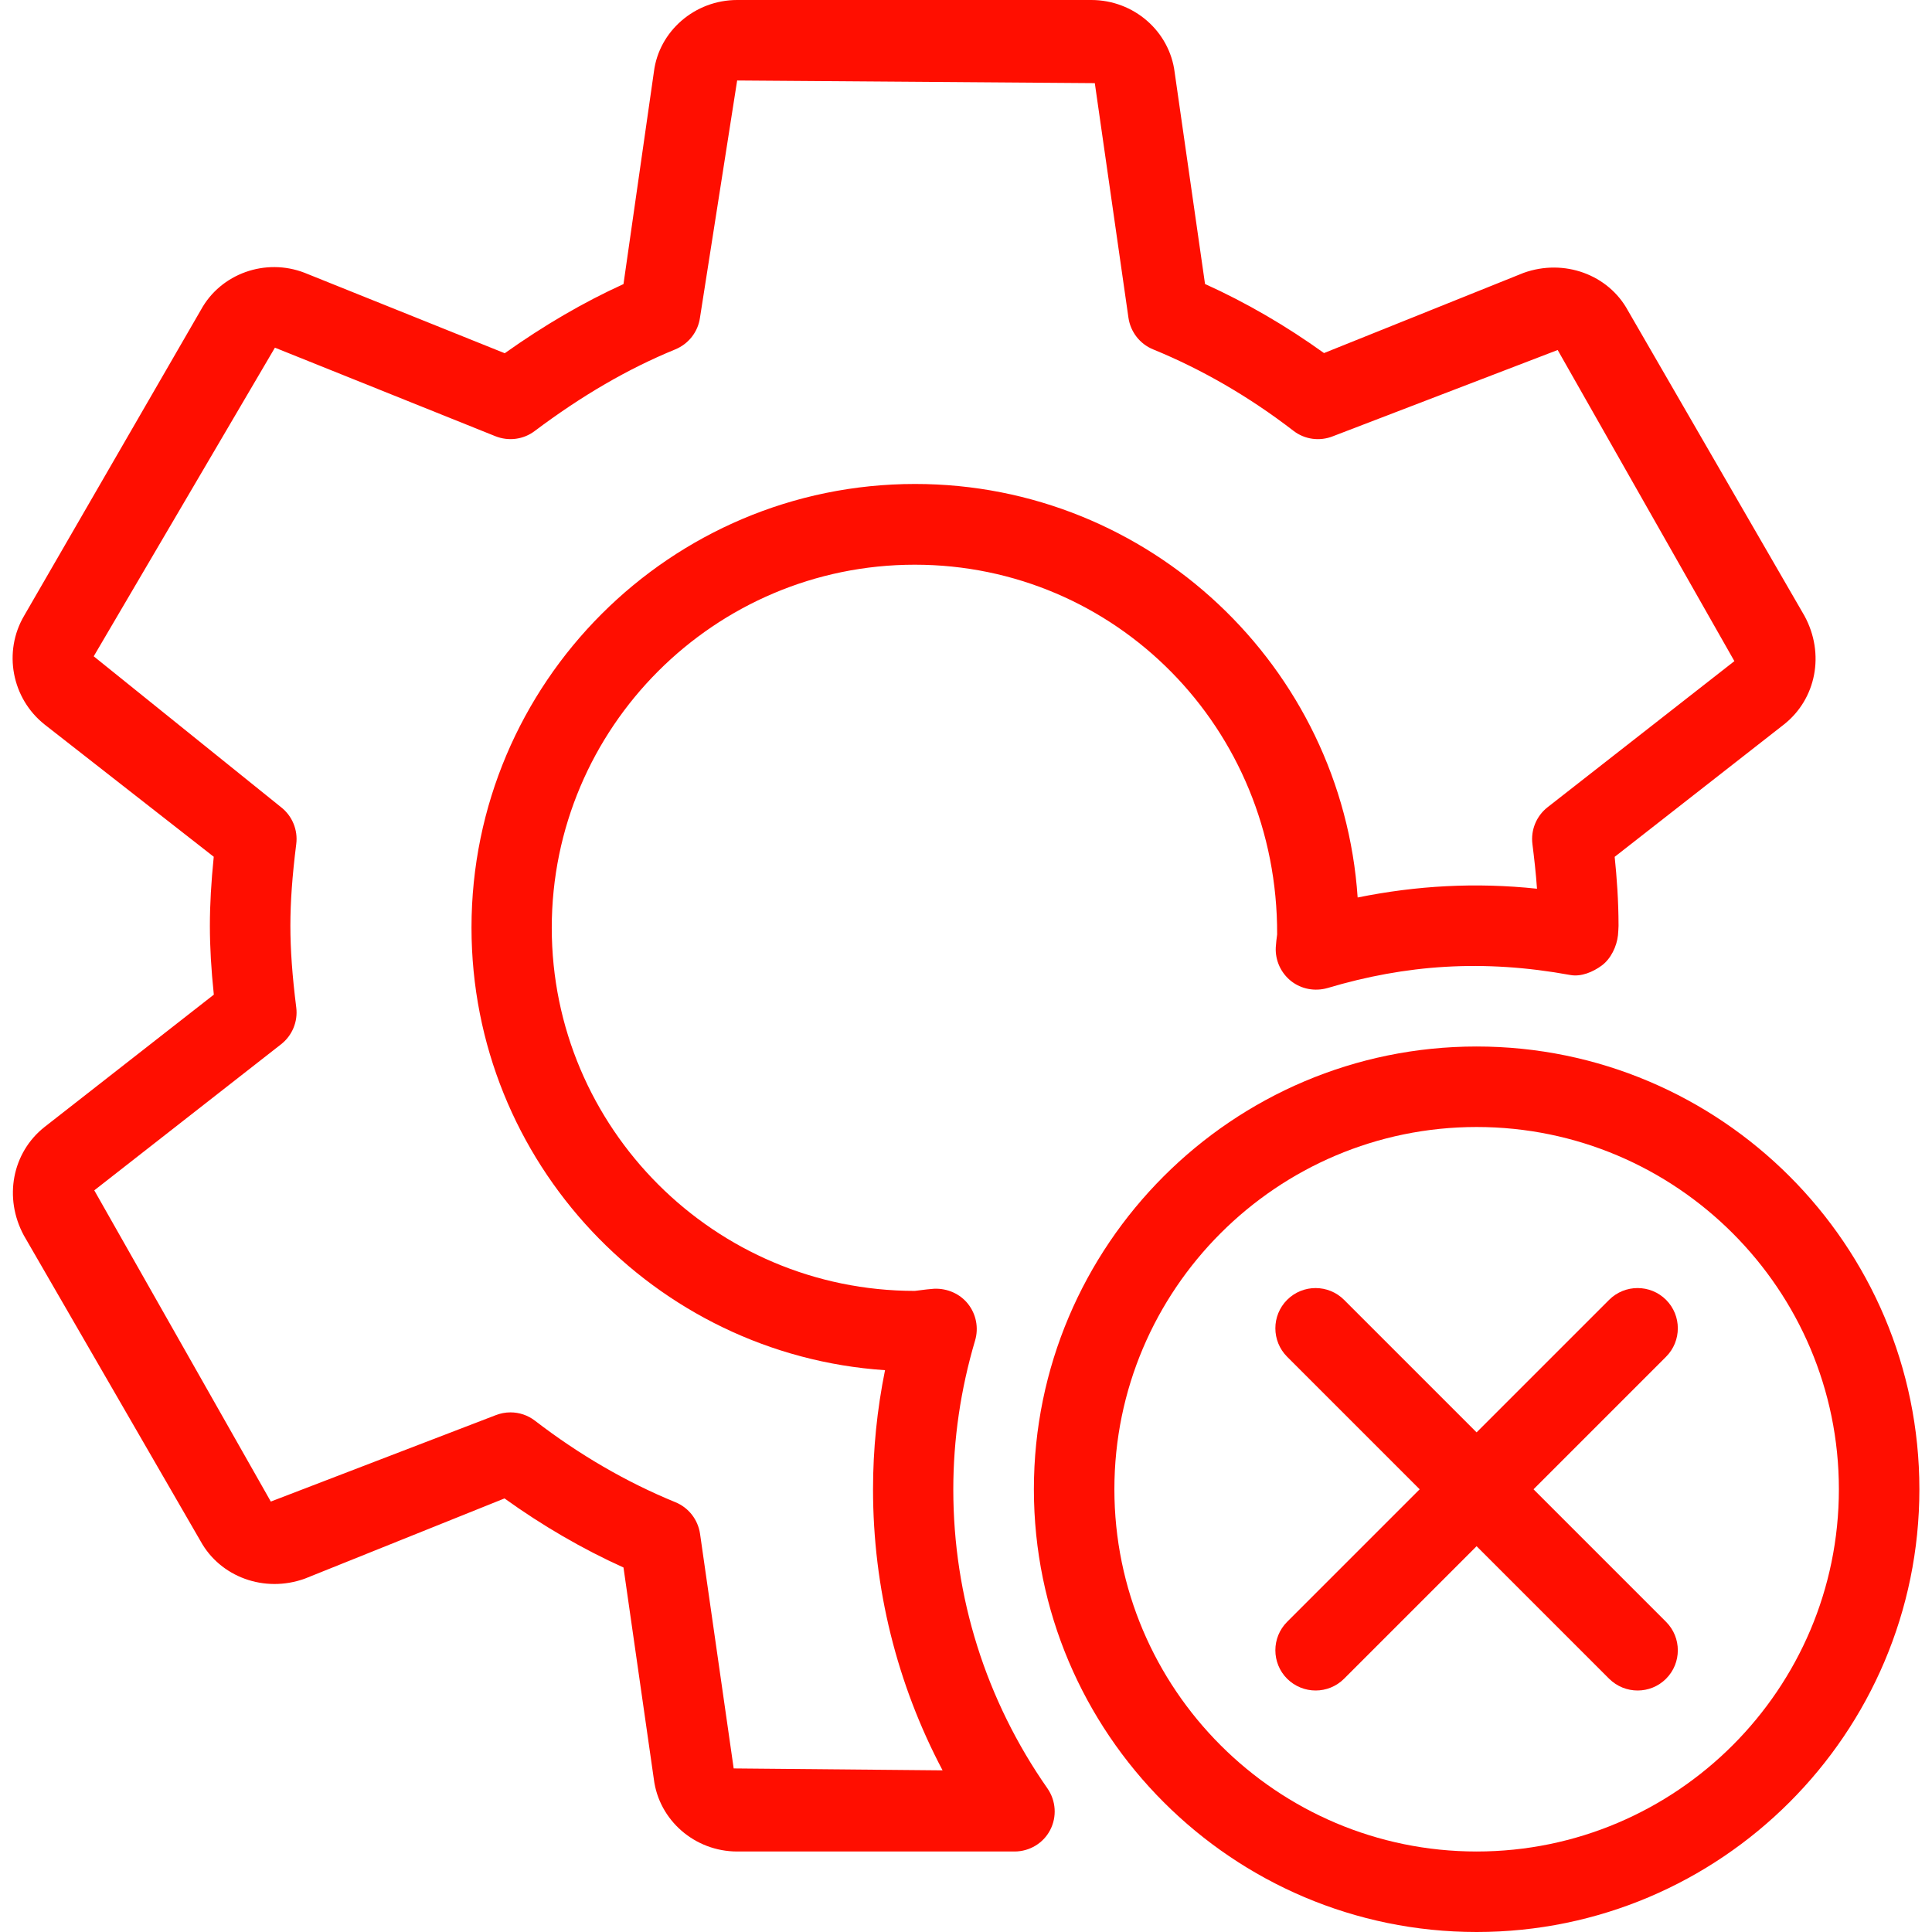 <?xml version="1.0" encoding="iso-8859-1"?>
<!-- Generator: Adobe Illustrator 19.0.0, SVG Export Plug-In . SVG Version: 6.00 Build 0)  -->
<svg xmlns="http://www.w3.org/2000/svg" xmlns:xlink="http://www.w3.org/1999/xlink" version="1.1" id="Layer_1" x="0px" y="0px" viewBox="0 0 512 512" style="enable-background:new 0 0 512 512;" xml:space="preserve" width="16px" height="16px">
<g>
	<g>
		<path d="M391.323,277.333c-64.704,0-117.333,52.629-117.333,117.333S326.619,512,391.323,512s117.333-52.629,117.333-117.333    S456.027,277.333,391.323,277.333z M391.323,490.667c-52.928,0-96-43.072-96-96s43.072-96,96-96c52.949,0,96,43.072,96,96    S444.251,490.667,391.323,490.667z" fill="#FF0E00"/>
	</g>
</g>
<g>
	<g>
		<path d="M441.52,429.803l-85.333-85.333c-4.16-4.16-10.923-4.16-15.083,0c-4.16,4.16-4.16,10.923,0,15.083l85.333,85.333    c2.091,2.069,4.821,3.115,7.552,3.115c2.731,0,5.461-1.045,7.531-3.115C445.68,440.725,445.68,433.963,441.52,429.803z" fill="#FF0E00"/>
	</g>
</g>
<g>
	<g>
		<path d="M441.52,344.469c-4.16-4.16-10.923-4.16-15.083,0l-85.333,85.333c-4.16,4.16-4.16,10.923,0,15.083    c2.091,2.069,4.821,3.115,7.552,3.115s5.461-1.045,7.531-3.115l85.333-85.333C445.68,355.392,445.68,348.629,441.52,344.469z" fill="#FF0E00"/>
	</g>
</g>
<g>
	<g>
		<path d="M478.213,163.221l-46.805-80.939c-5.184-9.515-16.917-13.824-27.648-9.963l-52.885,21.248    c-10.069-7.232-20.629-13.376-31.531-18.304L311.301,19.2C309.957,8.256,300.443,0,289.221,0h-93.867    c-11.221,0-20.715,8.256-22.059,19.008l-8.064,56.277c-10.581,4.821-20.949,10.859-31.467,18.325L80.731,72.299    c-10.389-4.032-22.229,0.235-27.456,9.771L6.405,163.157c-5.632,9.557-3.307,21.952,5.44,28.864l44.8,35.029    c-0.683,6.763-1.024,12.672-1.024,18.283s0.341,11.52,1.045,18.261l-44.864,35.072c-8.555,6.763-10.901,18.752-5.461,28.779    l46.805,80.96c5.205,9.493,16.917,13.845,27.669,9.941l52.885-21.248c10.069,7.232,20.629,13.376,31.531,18.304l8.043,56.085    c1.365,10.923,10.88,19.179,22.08,19.179h73.515c3.989,0,7.637-2.219,9.429-5.675c1.835-3.52,1.557-7.765-0.704-11.029    c-16.341-23.381-24.96-50.795-24.96-79.232c0-13.269,1.941-26.56,5.781-39.509c0.981-3.328,0.277-6.933-1.856-9.643    c-2.133-2.709-5.461-4.16-8.939-4.053c-1.152,0.064-2.283,0.213-5.184,0.576c-53.056,0-96.213-43.157-96.213-96.213    c0-53.077,43.157-96.235,96.213-96.235s96.213,43.157,96.021,97.984c-0.149,1.131-0.299,2.261-0.363,3.413    c-0.171,3.456,1.344,6.784,4.053,8.939c2.731,2.155,6.315,2.795,9.643,1.856c20.757-6.187,41.216-7.68,64.384-3.456    c2.816,0.512,5.952-0.768,8.341-2.539c2.389-1.771,3.947-5.056,4.267-8c0.043-0.384,0.149-2.112,0.149-2.496    c0-6.635-0.469-12.907-1.024-18.283L472.752,192C481.307,185.259,483.675,173.269,478.213,163.221z M410.117,213.931    c-2.944,2.304-4.48,6.016-4.011,9.728c0.448,3.584,0.917,7.595,1.216,11.861c-16.299-1.728-31.915-0.832-47.531,2.325    c-4.117-61.12-55.147-109.589-117.291-109.589c-64.811,0-117.547,52.736-117.547,117.568c0,62.165,48.469,113.195,109.589,117.291    c-2.112,10.432-3.179,20.992-3.179,31.552c0,26.176,6.336,51.605,18.432,74.496l-55.36-0.512l-8.917-62.187    c-0.555-3.755-3.029-6.933-6.528-8.363c-12.992-5.312-25.493-12.587-37.205-21.589c-1.899-1.472-4.203-2.219-6.507-2.219    c-1.344,0-2.688,0.256-3.968,0.768l-59.541,22.869l-46.784-82.475l49.515-38.72c2.944-2.304,4.48-6.016,4.011-9.728    c-1.067-8.491-1.557-15.381-1.557-21.675s0.491-13.184,1.557-21.675c0.469-3.712-1.067-7.424-4.011-9.728l-49.664-40    l48.021-81.792l58.432,23.467c3.499,1.387,7.424,0.875,10.389-1.365c12.587-9.451,24.789-16.533,37.291-21.653    c3.499-1.451,5.995-4.608,6.528-8.363l9.856-62.891l94.784,0.704l8.917,62.187c0.555,3.755,3.029,6.933,6.528,8.363    c12.971,5.312,25.493,12.565,37.205,21.589c2.987,2.304,6.955,2.837,10.475,1.429l59.541-22.848l46.827,82.453L410.117,213.931z" fill="#FF0E00"/>
	</g>
</g>
<g>
</g>
<g>
</g>
<g>
</g>
<g>
</g>
<g>
</g>
<g>
</g>
<g>
</g>
<g>
</g>
<g>
</g>
<g>
</g>
<g>
</g>
<g>
</g>
<g>
</g>
<g>
</g>
<g>
</g>
</svg>
